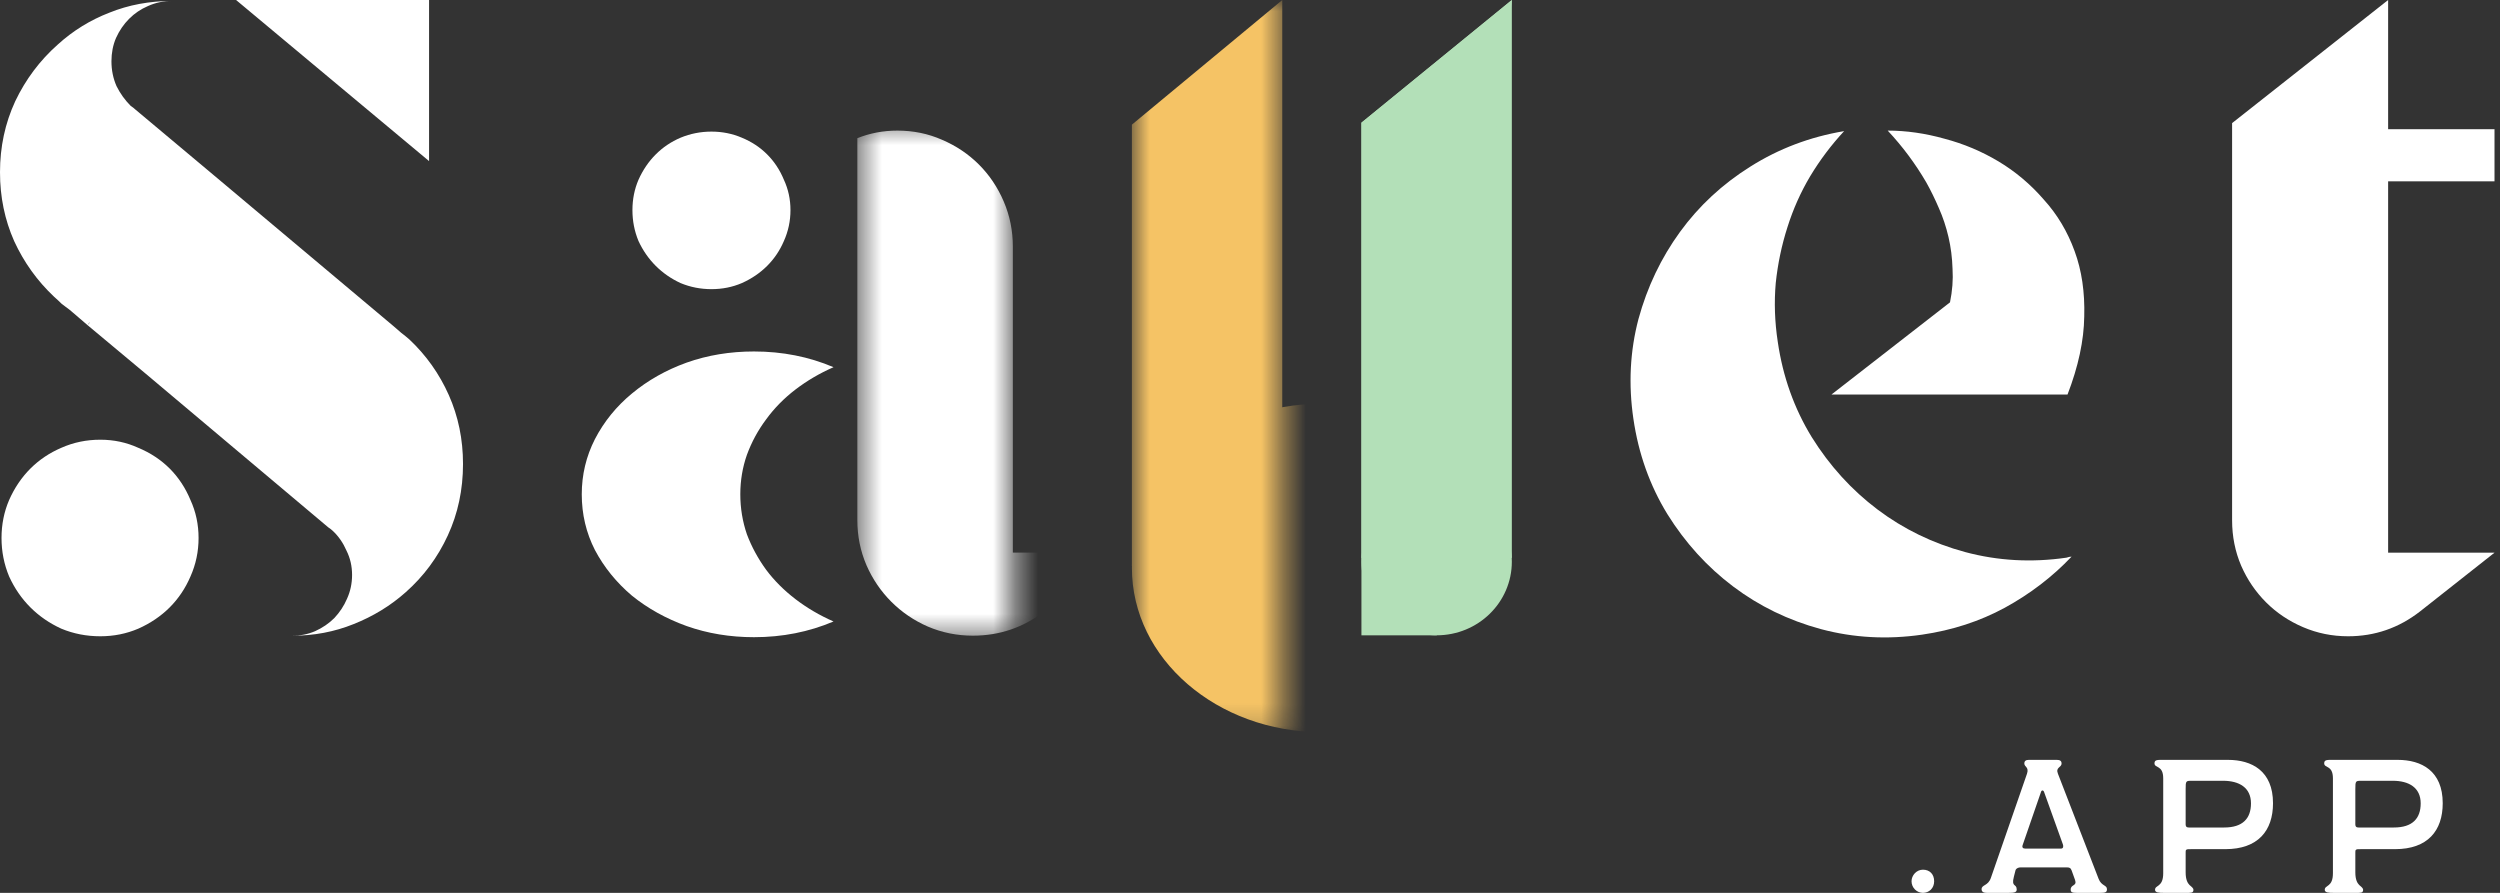 <svg width="112" height="40" viewBox="0 0 112 40" fill="none" xmlns="http://www.w3.org/2000/svg">
<rect x="0" y="0" width="112" height="40" fill="#333333" stroke="none"/>
<path d="M106.988 8.125V24.76H111.754L108.418 27.392C107.465 28.134 106.391 28.505 105.195 28.505C104.484 28.505 103.811 28.368 103.176 28.096C102.54 27.824 101.988 27.453 101.519 26.984C101.05 26.515 100.679 25.97 100.407 25.35C100.135 24.715 99.998 24.034 99.998 23.307V8.125V5.787V5.515L106.988 0V5.787H111.754V8.125H106.988Z" fill="white"/>
<path d="M82.05 17.675L87.36 13.545C87.466 13.03 87.504 12.531 87.474 12.047C87.459 11.547 87.398 11.071 87.292 10.617C87.186 10.163 87.043 9.732 86.861 9.323C86.679 8.9 86.49 8.514 86.294 8.166C85.809 7.334 85.234 6.562 84.569 5.851C85.401 5.851 86.248 5.972 87.111 6.214C87.973 6.441 88.782 6.782 89.539 7.235C90.295 7.689 90.969 8.257 91.559 8.938C92.164 9.603 92.625 10.375 92.943 11.252C93.261 12.115 93.405 13.091 93.374 14.18C93.359 15.254 93.11 16.419 92.625 17.675H82.05ZM79.644 15.315C79.871 16.873 80.378 18.295 81.165 19.581C81.966 20.867 82.95 21.949 84.115 22.827C85.28 23.704 86.589 24.34 88.041 24.733C89.509 25.126 91.022 25.21 92.58 24.983C92.671 24.952 92.746 24.937 92.807 24.937C91.945 25.845 90.946 26.609 89.811 27.229C88.692 27.835 87.459 28.236 86.112 28.432C84.554 28.659 83.041 28.576 81.573 28.183C80.121 27.789 78.812 27.154 77.647 26.276C76.482 25.399 75.499 24.317 74.697 23.031C73.91 21.745 73.403 20.323 73.176 18.764C72.949 17.221 73.025 15.731 73.403 14.293C73.796 12.856 74.417 11.555 75.264 10.39C76.111 9.225 77.163 8.249 78.419 7.462C79.689 6.661 81.089 6.131 82.617 5.874C82.042 6.494 81.535 7.167 81.097 7.894C80.673 8.605 80.332 9.369 80.075 10.186C79.818 10.988 79.644 11.82 79.553 12.682C79.478 13.545 79.508 14.422 79.644 15.315Z" fill="white"/>
<path d="M19.222 7.217L10.576 0H19.222V7.217ZM18.337 15.205C19.094 15.916 19.684 16.749 20.108 17.702C20.531 18.655 20.743 19.684 20.743 20.788C20.743 21.938 20.516 23.005 20.062 23.988C19.608 24.972 18.98 25.819 18.178 26.53C17.498 27.135 16.718 27.612 15.841 27.96C14.979 28.308 14.056 28.482 13.072 28.482C13.45 28.482 13.798 28.414 14.116 28.277C14.449 28.126 14.736 27.93 14.979 27.688C15.22 27.43 15.41 27.143 15.546 26.825C15.697 26.492 15.773 26.137 15.773 25.758C15.773 25.365 15.69 25.002 15.523 24.669C15.372 24.321 15.168 24.026 14.91 23.784C14.865 23.739 14.797 23.686 14.706 23.625L6.536 16.749L3.926 14.57L4.017 14.457H3.994L3.926 14.57L3.132 13.889C3.011 13.798 2.89 13.708 2.769 13.617C2.663 13.511 2.549 13.405 2.428 13.299C1.672 12.588 1.074 11.756 0.635 10.803C0.212 9.849 0 8.821 0 7.716C0 6.581 0.227 5.522 0.681 4.539C1.15 3.555 1.785 2.708 2.587 1.997C3.268 1.377 4.04 0.9 4.902 0.567C5.764 0.219 6.695 0.045 7.693 0.045C7.315 0.045 6.96 0.121 6.627 0.272C6.309 0.409 6.029 0.598 5.787 0.84C5.545 1.082 5.348 1.369 5.197 1.702C5.061 2.02 4.993 2.368 4.993 2.746C4.993 3.139 5.068 3.51 5.22 3.858C5.386 4.191 5.598 4.486 5.855 4.743C5.946 4.804 6.014 4.857 6.059 4.902L9.554 7.83L17.634 14.615C17.755 14.721 17.868 14.82 17.974 14.91C18.095 15.001 18.216 15.1 18.337 15.205ZM4.494 19.699C5.099 19.699 5.666 19.82 6.196 20.062C6.74 20.289 7.209 20.599 7.603 20.992C7.996 21.386 8.306 21.855 8.533 22.4C8.775 22.929 8.896 23.497 8.896 24.102C8.896 24.707 8.775 25.282 8.533 25.826C8.306 26.356 7.996 26.817 7.603 27.211C7.209 27.604 6.74 27.922 6.196 28.164C5.666 28.391 5.099 28.505 4.494 28.505C3.873 28.505 3.291 28.391 2.746 28.164C2.217 27.922 1.755 27.604 1.362 27.211C0.968 26.817 0.651 26.356 0.409 25.826C0.182 25.282 0.068 24.707 0.068 24.102C0.068 23.497 0.182 22.929 0.409 22.4C0.651 21.855 0.968 21.386 1.362 20.992C1.755 20.599 2.217 20.289 2.746 20.062C3.291 19.82 3.873 19.699 4.494 19.699Z" fill="white"/>
<path d="M86.147 40C86.42 40 86.65 39.796 86.65 39.481C86.65 39.166 86.454 38.962 86.147 38.962C85.858 38.962 85.637 39.217 85.637 39.481C85.637 39.77 85.875 40 86.147 40Z" fill="white"/>
<path d="M89.013 40H89.975C90.222 40 90.349 39.983 90.349 39.855C90.349 39.566 90.094 39.77 90.222 39.276L90.298 38.978C90.341 38.885 90.443 38.859 90.528 38.859H92.588C92.698 38.859 92.766 38.876 92.809 38.996L92.962 39.421C93.064 39.711 92.766 39.608 92.766 39.855C92.766 39.983 92.852 40 93.047 40H94.069C94.307 40 94.392 39.983 94.392 39.838C94.392 39.642 94.145 39.702 94.017 39.37L92.196 34.664C92.077 34.366 92.358 34.391 92.358 34.204C92.358 34.085 92.281 34.042 92.145 34.042H90.894C90.766 34.042 90.69 34.085 90.69 34.204C90.69 34.366 90.911 34.357 90.809 34.664L89.192 39.328C89.064 39.702 88.775 39.625 88.775 39.838C88.775 39.974 88.894 40 89.013 40ZM90.732 38.017C90.63 38.017 90.579 37.966 90.613 37.864L91.439 35.472C91.464 35.396 91.541 35.387 91.575 35.481L92.418 37.83C92.451 37.923 92.434 38.017 92.332 38.017H90.732Z" fill="white"/>
<path d="M96.946 40H97.951C98.138 40 98.266 40.008 98.266 39.872C98.266 39.668 97.917 39.745 97.917 39.081V38.213C97.917 38.068 97.908 38.034 98.172 38.042H99.695C101.159 38.042 101.831 37.217 101.831 35.983C101.831 34.536 100.878 34.042 99.814 34.042H96.98C96.665 34.042 96.521 34.025 96.521 34.196C96.521 34.425 96.912 34.264 96.912 34.868V39.123C96.912 39.761 96.546 39.634 96.546 39.864C96.546 39.991 96.725 40 96.946 40ZM98.061 37.072C97.9 37.072 97.917 36.97 97.917 36.825V35.362C97.917 34.987 97.925 34.979 98.189 34.979H99.593C100.317 34.979 100.844 35.285 100.844 35.991C100.844 36.672 100.47 37.072 99.644 37.072H98.061Z" fill="white"/>
<path d="M104.549 40H105.554C105.741 40 105.868 40.008 105.868 39.872C105.868 39.668 105.519 39.745 105.519 39.081V38.213C105.519 38.068 105.511 38.034 105.775 38.042H107.298C108.762 38.042 109.434 37.217 109.434 35.983C109.434 34.536 108.481 34.042 107.417 34.042H104.583C104.268 34.042 104.124 34.025 104.124 34.196C104.124 34.425 104.515 34.264 104.515 34.868V39.123C104.515 39.761 104.149 39.634 104.149 39.864C104.149 39.991 104.328 40 104.549 40ZM105.664 37.072C105.502 37.072 105.519 36.97 105.519 36.825V35.362C105.519 34.987 105.528 34.979 105.792 34.979H107.196C107.919 34.979 108.447 35.285 108.447 35.991C108.447 36.672 108.073 37.072 107.247 37.072H105.664Z" fill="white"/>
<mask id="mask0_348_478" style="mask-type:alpha" maskUnits="userSpaceOnUse" x="50" y="0" width="8" height="33">
<rect width="6.737" height="32.801" transform="matrix(-1 0 0 1 57.446 0)" fill="#F5C365"/>
</mask>
<g mask="url(#mask0_348_478)">
<path d="M50.708 5.585L57.446 0V25.354H50.708V5.585Z" fill="#F5C365"/>
<ellipse cx="59.219" cy="25.443" rx="8.51" ry="7.358" fill="#F5C365"/>
</g>
<path d="M60.992 5.496L67.73 0V24.991H60.992V5.496Z" fill="#B3E0B8"/>
<path d="M60.992 5.496L67.73 0L64.361 28.462H60.992V5.496Z" fill="#B3E0B8"/>
<ellipse cx="64.361" cy="25.165" rx="3.369" ry="3.297" fill="#B3E0B8"/>
<path d="M31.873 12.954C31.389 12.954 30.927 12.864 30.489 12.682C30.065 12.486 29.694 12.228 29.377 11.911C29.059 11.593 28.802 11.222 28.605 10.799C28.423 10.36 28.333 9.898 28.333 9.414C28.333 8.93 28.423 8.476 28.605 8.052C28.802 7.614 29.059 7.235 29.377 6.918C29.694 6.6 30.065 6.35 30.489 6.169C30.927 5.987 31.389 5.896 31.873 5.896C32.357 5.896 32.811 5.987 33.235 6.169C33.673 6.35 34.052 6.6 34.369 6.918C34.687 7.235 34.937 7.614 35.118 8.052C35.315 8.476 35.413 8.93 35.413 9.414C35.413 9.898 35.315 10.36 35.118 10.799C34.937 11.222 34.687 11.593 34.369 11.911C34.052 12.228 33.673 12.486 33.235 12.682C32.811 12.864 32.357 12.954 31.873 12.954ZM37.342 16.45C36.722 16.722 36.155 17.055 35.64 17.448C35.126 17.841 34.687 18.288 34.324 18.787C33.961 19.271 33.673 19.801 33.462 20.376C33.265 20.936 33.166 21.526 33.166 22.146C33.166 22.766 33.265 23.364 33.462 23.939C33.673 24.498 33.961 25.028 34.324 25.527C34.687 26.012 35.126 26.45 35.64 26.844C36.155 27.237 36.722 27.57 37.342 27.842C36.238 28.311 35.05 28.546 33.779 28.546C32.705 28.546 31.699 28.379 30.761 28.047C29.838 27.714 29.021 27.26 28.31 26.685C27.614 26.095 27.062 25.414 26.653 24.642C26.26 23.871 26.063 23.038 26.063 22.146C26.063 21.268 26.26 20.444 26.653 19.672C27.062 18.885 27.614 18.204 28.31 17.63C29.021 17.04 29.838 16.578 30.761 16.245C31.699 15.912 32.705 15.746 33.779 15.746C35.05 15.746 36.238 15.98 37.342 16.45Z" fill="white"/>
<mask id="mask1_348_478" style="mask-type:alpha" maskUnits="userSpaceOnUse" x="38" y="5" width="8" height="24">
<rect width="6.915" height="23.049" transform="matrix(-1 0 0 1 45.389 5.496)" fill="#1D1D1D"/>
</mask>
<g mask="url(#mask1_348_478)">
<path d="M46.783 27.388L47.251 26.152L47.748 24.756H45.376V19.695V11.048C45.376 10.337 45.24 9.664 44.968 9.028C44.696 8.393 44.325 7.841 43.856 7.372C43.387 6.903 42.835 6.532 42.199 6.26C41.579 5.987 40.913 5.851 40.202 5.851C39.567 5.851 38.969 5.965 38.409 6.191V9.596V12.296V23.303C38.409 24.014 38.545 24.688 38.818 25.323C39.09 25.943 39.461 26.488 39.93 26.957C40.399 27.426 40.943 27.797 41.564 28.069C42.199 28.341 42.873 28.478 43.584 28.478C44.779 28.478 45.846 28.114 46.783 27.388Z" fill="white"/>
</g>
</svg>
